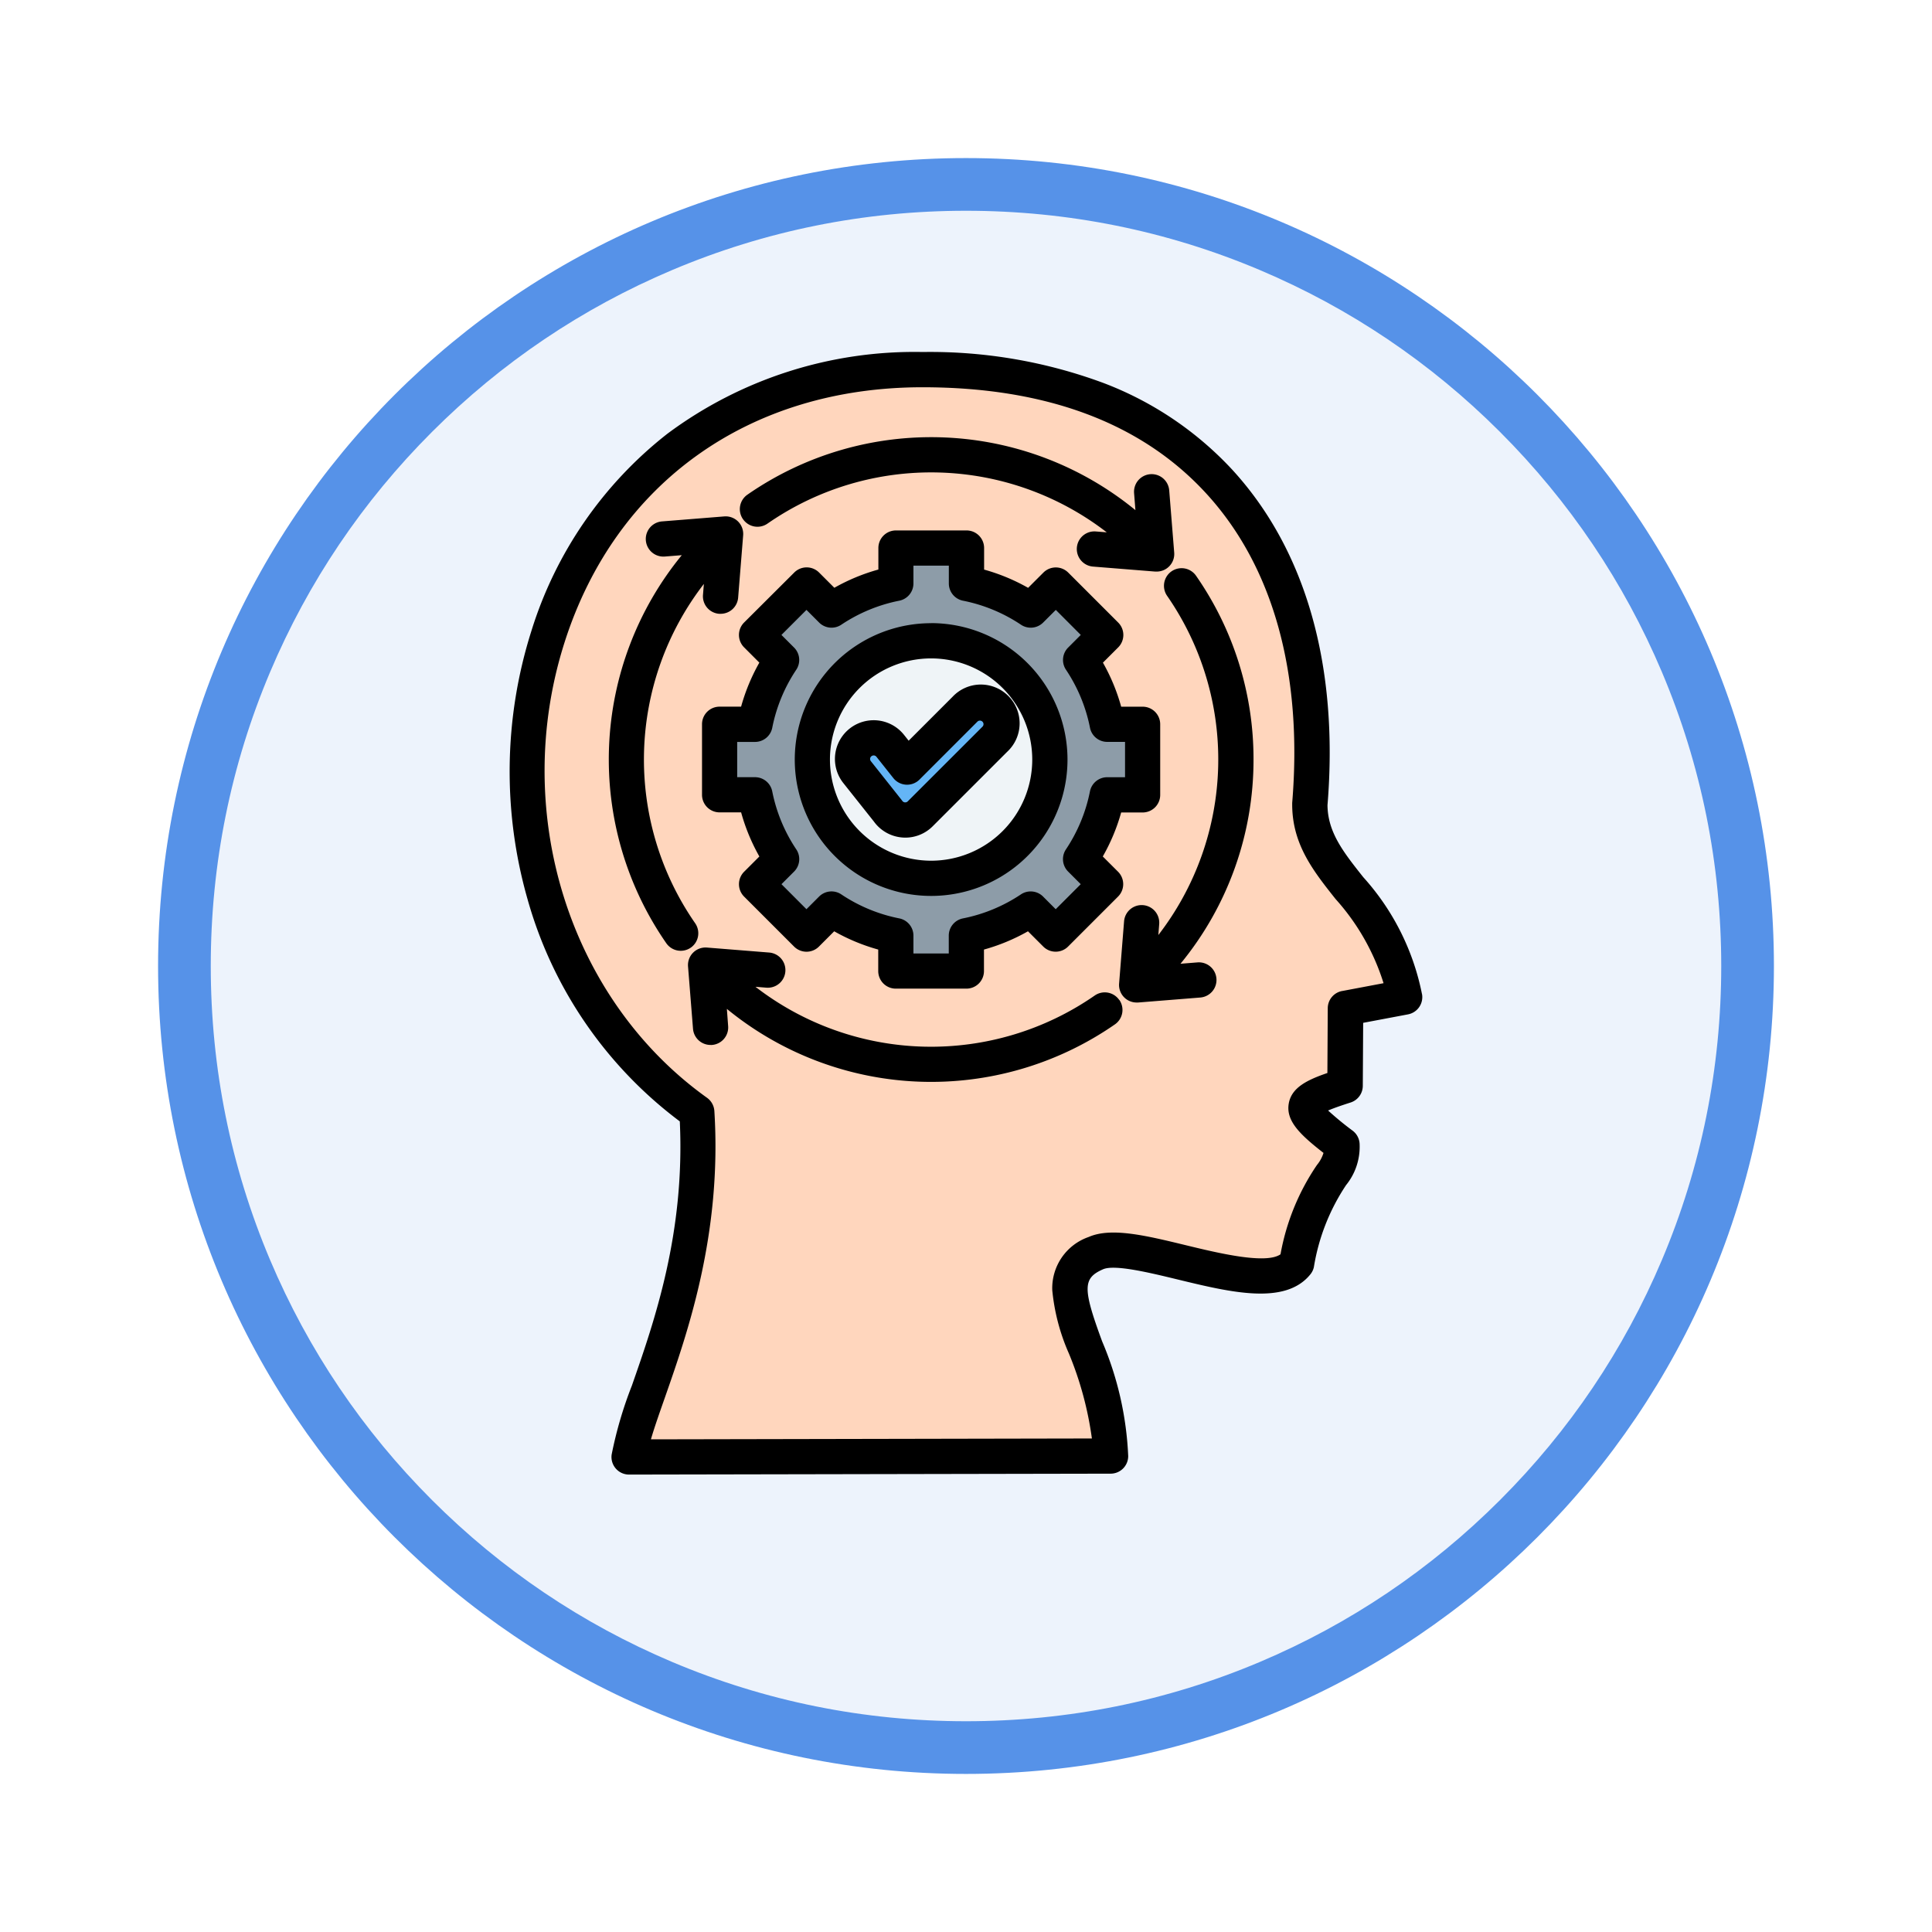<svg xmlns="http://www.w3.org/2000/svg" xmlns:xlink="http://www.w3.org/1999/xlink" width="110" height="110" viewBox="0 0 110 110">
  <defs>
    <filter id="Trazado_982547" x="0" y="0" width="110" height="110" filterUnits="userSpaceOnUse">
      <feOffset dy="3" input="SourceAlpha"/>
      <feGaussianBlur stdDeviation="3" result="blur"/>
      <feFlood flood-opacity="0.161"/>
      <feComposite operator="in" in2="blur"/>
      <feComposite in="SourceGraphic"/>
    </filter>
  </defs>
  <g id="Grupo_1171439" data-name="Grupo 1171439" transform="translate(-1112 -1960)">
    <g id="Grupo_1164700" data-name="Grupo 1164700" transform="translate(1121 1966)">
      <g id="Grupo_1160931" data-name="Grupo 1160931" transform="translate(0)">
        <g id="Grupo_1160749" data-name="Grupo 1160749" transform="translate(0)">
          <g id="Grupo_1158891" data-name="Grupo 1158891" transform="translate(0 0)">
            <g id="Grupo_1157406" data-name="Grupo 1157406" transform="translate(0)">
              <g id="Grupo_1155793" data-name="Grupo 1155793" transform="translate(0)">
                <g id="Grupo_1154704" data-name="Grupo 1154704" transform="translate(0)">
                  <g id="Grupo_1150790" data-name="Grupo 1150790" transform="translate(0)">
                    <g id="Grupo_1154214" data-name="Grupo 1154214" transform="translate(0)">
                      <g id="Grupo_1152583" data-name="Grupo 1152583" transform="translate(0 0)">
                        <g id="Grupo_1146973" data-name="Grupo 1146973" transform="translate(0 0)">
                          <g id="Grupo_1146954" data-name="Grupo 1146954">
                            <g transform="matrix(1, 0, 0, 1, -9, -6)" filter="url(#Trazado_982547)">
                              <g id="Trazado_982547-2" data-name="Trazado 982547" transform="translate(9 6)" fill="#edf3fc">
                                <path d="M 46 90.5 C 39.992 90.5 34.164 89.324 28.679 87.003 C 23.38 84.762 18.621 81.553 14.534 77.466 C 10.446 73.379 7.238 68.62 4.996 63.321 C 2.676 57.836 1.5 52.008 1.5 46 C 1.5 39.992 2.676 34.164 4.996 28.679 C 7.238 23.38 10.446 18.621 14.534 14.534 C 18.621 10.446 23.38 7.238 28.679 4.996 C 34.164 2.676 39.992 1.5 46 1.5 C 52.008 1.5 57.836 2.676 63.321 4.996 C 68.62 7.238 73.379 10.446 77.466 14.534 C 81.554 18.621 84.762 23.38 87.004 28.679 C 89.324 34.164 90.5 39.992 90.5 46 C 90.5 52.008 89.324 57.836 87.004 63.321 C 84.762 68.62 81.554 73.379 77.466 77.466 C 73.379 81.553 68.62 84.762 63.321 87.003 C 57.836 89.324 52.008 90.5 46 90.5 Z" stroke="none"/>
                                <path d="M 46 3 C 40.194 3 34.563 4.136 29.263 6.378 C 24.143 8.544 19.544 11.644 15.594 15.594 C 11.644 19.544 8.544 24.143 6.378 29.263 C 4.137 34.563 3 40.194 3 46 C 3 51.806 4.137 57.437 6.378 62.737 C 8.544 67.857 11.644 72.455 15.594 76.405 C 19.544 80.355 24.143 83.456 29.263 85.622 C 34.563 87.863 40.194 89 46 89 C 51.806 89 57.437 87.863 62.737 85.622 C 67.857 83.456 72.456 80.355 76.406 76.405 C 80.356 72.455 83.456 67.857 85.622 62.737 C 87.864 57.437 89 51.806 89 46 C 89 40.194 87.864 34.563 85.622 29.263 C 83.456 24.143 80.356 19.544 76.406 15.594 C 72.456 11.644 67.857 8.544 62.737 6.378 C 57.437 4.136 51.806 3 46 3 M 46 -7.62939453125e-06 C 71.405 -7.62939453125e-06 92 20.595 92 46 C 92 71.405 71.405 92 46 92 C 20.595 92 7.62939453125e-06 71.405 7.62939453125e-06 46 C 7.62939453125e-06 20.595 20.595 -7.62939453125e-06 46 -7.62939453125e-06 Z" stroke="none" fill="#5692e8"/>
                              </g>
                            </g>
                          </g>
                        </g>
                      </g>
                    </g>
                  </g>
                </g>
              </g>
            </g>
          </g>
        </g>
      </g>
    </g>
    <g id="imagination_10984683" transform="translate(1092.335 1979.042)">
      <g id="Grupo_1171116" data-name="Grupo 1171116" transform="translate(49.686 2.004)">
        <path id="Trazado_1024050" data-name="Trazado 1024050" d="M106.632,44.725c-.941-5.558-5.4-7.025-5.4-10.974C102.4,19.692,95.364,9,79.187,9,55.136,9,49.552,39.266,66.334,51.272c.6,9.609-3.414,16.411-3.863,19.636l27.415-.053c0-5.689-4.579-9.914-.832-11.554,2.258-.988,9.619,2.831,11.429.577,1.321-5.654,2.581-4.7,2.581-6.745-2.826-2.152-2.664-2.441.178-3.359l.026-4.414Z" transform="translate(-56.673 -9)" fill="#ffd6bd" fill-rule="evenodd"/>
        <g id="Grupo_1171115" data-name="Grupo 1171115" transform="translate(10.951 10.155)">
          <path id="Trazado_1024051" data-name="Trazado 1024051" d="M154.091,90.035h4.02v2.017a10.166,10.166,0,0,1,3.658,1.516l1.427-1.427,2.842,2.842-1.427,1.427a10.166,10.166,0,0,1,1.516,3.658h2.017v4.02h-2.017a10.17,10.17,0,0,1-1.516,3.659l1.427,1.427-2.842,2.842-1.427-1.427a10.168,10.168,0,0,1-3.659,1.516v2.017h-4.02v-2.017a10.169,10.169,0,0,1-3.659-1.516l-1.427,1.427-2.842-2.842,1.427-1.427a10.17,10.17,0,0,1-1.516-3.659h-2.017v-4.02h2.017a10.17,10.17,0,0,1,1.516-3.659l-1.427-1.427,2.842-2.842,1.427,1.427a10.168,10.168,0,0,1,3.659-1.516V90.035Z" transform="translate(-144.057 -90.035)" fill="#8d9ca8" fill-rule="evenodd"/>
          <circle id="Elipse_12274" data-name="Elipse 12274" cx="6.762" cy="6.762" r="6.762" transform="translate(5.282 5.282)" fill="#eff4f7"/>
          <path id="Trazado_1024052" data-name="Trazado 1024052" d="M210.84,160.815a1.206,1.206,0,1,1,1.705,1.706l-4.248,4.248a1.207,1.207,0,0,1-1.843-.164l-1.756-2.21a1.2,1.2,0,0,1,1.885-1.5l.963,1.212Z" transform="translate(-196.87 -151.636)" fill="#64b5f6" fill-rule="evenodd"/>
        </g>
      </g>
      <path id="Trazado_1024053" data-name="Trazado 1024053" d="M81.722,26.017a9.149,9.149,0,0,1-1.366,3.3,1,1,0,0,0,.124,1.265l.718.718-1.425,1.425-.717-.718a1,1,0,0,0-1.266-.125,9.121,9.121,0,0,1-3.3,1.366,1,1,0,0,0-.806.984v1.014H71.672V34.231a1,1,0,0,0-.807-.984,9.113,9.113,0,0,1-3.3-1.366,1,1,0,0,0-1.266.125l-.718.718L64.159,31.3l.718-.718A1,1,0,0,0,65,29.315a9.127,9.127,0,0,1-1.367-3.3,1,1,0,0,0-.982-.807H61.637V23.2h1.015a1,1,0,0,0,.982-.807A9.135,9.135,0,0,1,65,19.091a1,1,0,0,0-.125-1.265l-.718-.718,1.425-1.425.718.718a1,1,0,0,0,1.266.125,9.136,9.136,0,0,1,3.3-1.367,1,1,0,0,0,.806-.983V13.162h2.016v1.014a1,1,0,0,0,.806.983,9.123,9.123,0,0,1,3.3,1.367,1,1,0,0,0,1.266-.125l.718-.718L81.2,17.108l-.718.718a1,1,0,0,0-.124,1.265,9.139,9.139,0,0,1,1.366,3.3,1,1,0,0,0,.984.807H83.72V25.21H82.706a1,1,0,0,0-.984.807Zm3,1.2a1,1,0,0,0,1-1V22.194a1,1,0,0,0-1-1H83.5a11.018,11.018,0,0,0-1.039-2.507l.868-.868a1,1,0,0,0,0-1.417l-2.842-2.842a1,1,0,0,0-1.417,0l-.868.867a11.069,11.069,0,0,0-2.506-1.039V12.159a1,1,0,0,0-1-1h-4.02a1,1,0,0,0-1,1v1.226a11.09,11.09,0,0,0-2.507,1.039l-.867-.867a1,1,0,0,0-1.418,0L62.032,16.4a1,1,0,0,0,0,1.417l.867.868a11.118,11.118,0,0,0-1.039,2.507H60.635a1,1,0,0,0-1,1v4.019a1,1,0,0,0,1,1h1.226A11.112,11.112,0,0,0,62.9,29.723l-.867.867a1,1,0,0,0,0,1.418l2.842,2.842a1,1,0,0,0,1.419,0l.867-.868a11.07,11.07,0,0,0,2.507,1.04v1.225a1,1,0,0,0,1,1h4.02a1,1,0,0,0,1-1V35.022a11.079,11.079,0,0,0,2.506-1.04l.868.867a1,1,0,0,0,1.417,0l2.842-2.842a1,1,0,0,0,0-1.418l-.868-.867A11.047,11.047,0,0,0,83.5,27.216h1.226Zm-25.732,7.7a1,1,0,0,0,.25-1.4,16.352,16.352,0,0,1,.5-19.312l-.05.621a1,1,0,0,0,.92,1.079c.028,0,.054,0,.082,0a1,1,0,0,0,1-.923l.285-3.542a1,1,0,0,0-1.079-1.079l-3.542.284a1,1,0,1,0,.161,2l.966-.077a18.355,18.355,0,0,0-.884,22.09,1,1,0,0,0,1.4.252Zm24.4,2.976a1,1,0,0,0-1.4-.251,16.349,16.349,0,0,1-19.312-.5l.622.05a1,1,0,0,0,.16-2l-3.542-.284a1,1,0,0,0-1.079,1.08l.283,3.542a1,1,0,0,0,1,.923.8.8,0,0,0,.082,0,1,1,0,0,0,.918-1.079L61.05,38.4a18.353,18.353,0,0,0,22.09.884,1,1,0,0,0,.252-1.4Zm12.7-.512,2.349-.444a12.913,12.913,0,0,0-2.732-4.792c-1.27-1.6-2.47-3.115-2.47-5.389,0-.028,0-.056,0-.083.612-7.384-1.089-13.484-4.915-17.641-3.681-4-9.108-6.025-16.133-6.025-9.842,0-17.457,5.416-20.369,14.489-3.1,9.66.231,20.337,8.1,25.965a1.007,1.007,0,0,1,.418.754c.438,7-1.518,12.6-2.812,16.3-.311.888-.6,1.7-.8,2.393l25.107-.049a19.507,19.507,0,0,0-1.307-4.833,11.633,11.633,0,0,1-.949-3.608,3.085,3.085,0,0,1,2.074-3.032c1.281-.562,3.253-.083,5.538.471,1.833.445,4.552,1.1,5.383.515a13.154,13.154,0,0,1,2.076-5.087,1.992,1.992,0,0,0,.372-.685c-1.359-1.059-2.146-1.832-1.979-2.809.157-.917,1.06-1.349,2.2-1.741l.021-3.693A1,1,0,0,1,96.094,37.379Zm4.538.183A13.985,13.985,0,0,0,97.283,30.9c-1.128-1.423-2.021-2.549-2.036-4.1.649-7.938-1.234-14.548-5.442-19.12a19.361,19.361,0,0,0-7.326-4.921A28.376,28.376,0,0,0,72.2,1,23.55,23.55,0,0,0,57.67,5.648a22.825,22.825,0,0,0-7.75,11.235A26.467,26.467,0,0,0,49.7,32.151,23.838,23.838,0,0,0,58.37,44.805c.3,6.373-1.445,11.371-2.729,15.046a22.927,22.927,0,0,0-1.151,3.923,1,1,0,0,0,.992,1.14h0L82.9,64.862a1,1,0,0,0,1-1,18.655,18.655,0,0,0-1.482-6.527c-1.115-3.027-1.109-3.6.049-4.109.66-.291,2.657.194,4.261.583,3.008.729,6.117,1.484,7.548-.3a.989.989,0,0,0,.194-.4,11.809,11.809,0,0,1,1.837-4.679,3.459,3.459,0,0,0,.77-2.293,1,1,0,0,0-.395-.8,17.647,17.647,0,0,1-1.4-1.151c.412-.177,1.029-.375,1.281-.456a1,1,0,0,0,.694-.949l.021-3.587,2.552-.482a1,1,0,0,0,.8-1.152ZM91.035,24.2a18.246,18.246,0,0,0-3.272-10.461,1,1,0,0,0-1.647,1.144,16.354,16.354,0,0,1-.5,19.312l.049-.622a1,1,0,0,0-2-.16l-.283,3.542a1,1,0,0,0,1,1.082l.08,0,3.542-.284a1,1,0,1,0-.161-2l-.966.077A18.255,18.255,0,0,0,91.035,24.2ZM75.662,22.191a.2.2,0,0,0-.06-.144.2.2,0,0,0-.144-.06.2.2,0,0,0-.144.059L72.02,25.341a1,1,0,0,1-1.494-.085l-.962-1.212a.2.2,0,0,0-.135-.074l-.024,0a.2.2,0,0,0-.124.044.2.2,0,0,0-.032.283L71,26.505c.013.017.025.033.037.05a.2.2,0,0,0,.152.087.2.2,0,0,0,.16-.059L75.6,22.335A.2.2,0,0,0,75.662,22.191ZM73.9,20.63l-2.5,2.5-.264-.332a2.206,2.206,0,1,0-3.454,2.746l1.739,2.189a2.206,2.206,0,0,0,1.6.907c.065.006.131.009.2.009A2.2,2.2,0,0,0,72.771,28l4.249-4.248A2.208,2.208,0,1,0,73.9,20.63ZM61.967,10.515a1,1,0,0,0,1.4.252,16.35,16.35,0,0,1,19.312.5l-.622-.05a1,1,0,1,0-.16,2l3.542.284c.026,0,.054,0,.08,0a1,1,0,0,0,1-1.082l-.284-3.542a1,1,0,1,0-2,.16l.076.966a18.354,18.354,0,0,0-22.089-.882,1,1,0,0,0-.252,1.4ZM72.679,29.963a5.759,5.759,0,1,0-5.76-5.759A5.766,5.766,0,0,0,72.679,29.963Zm0-13.523A7.764,7.764,0,1,0,80.444,24.2a7.773,7.773,0,0,0-7.765-7.764Z" transform="translate(0)" fill-rule="evenodd"/>
    </g>
  </g>
</svg>
